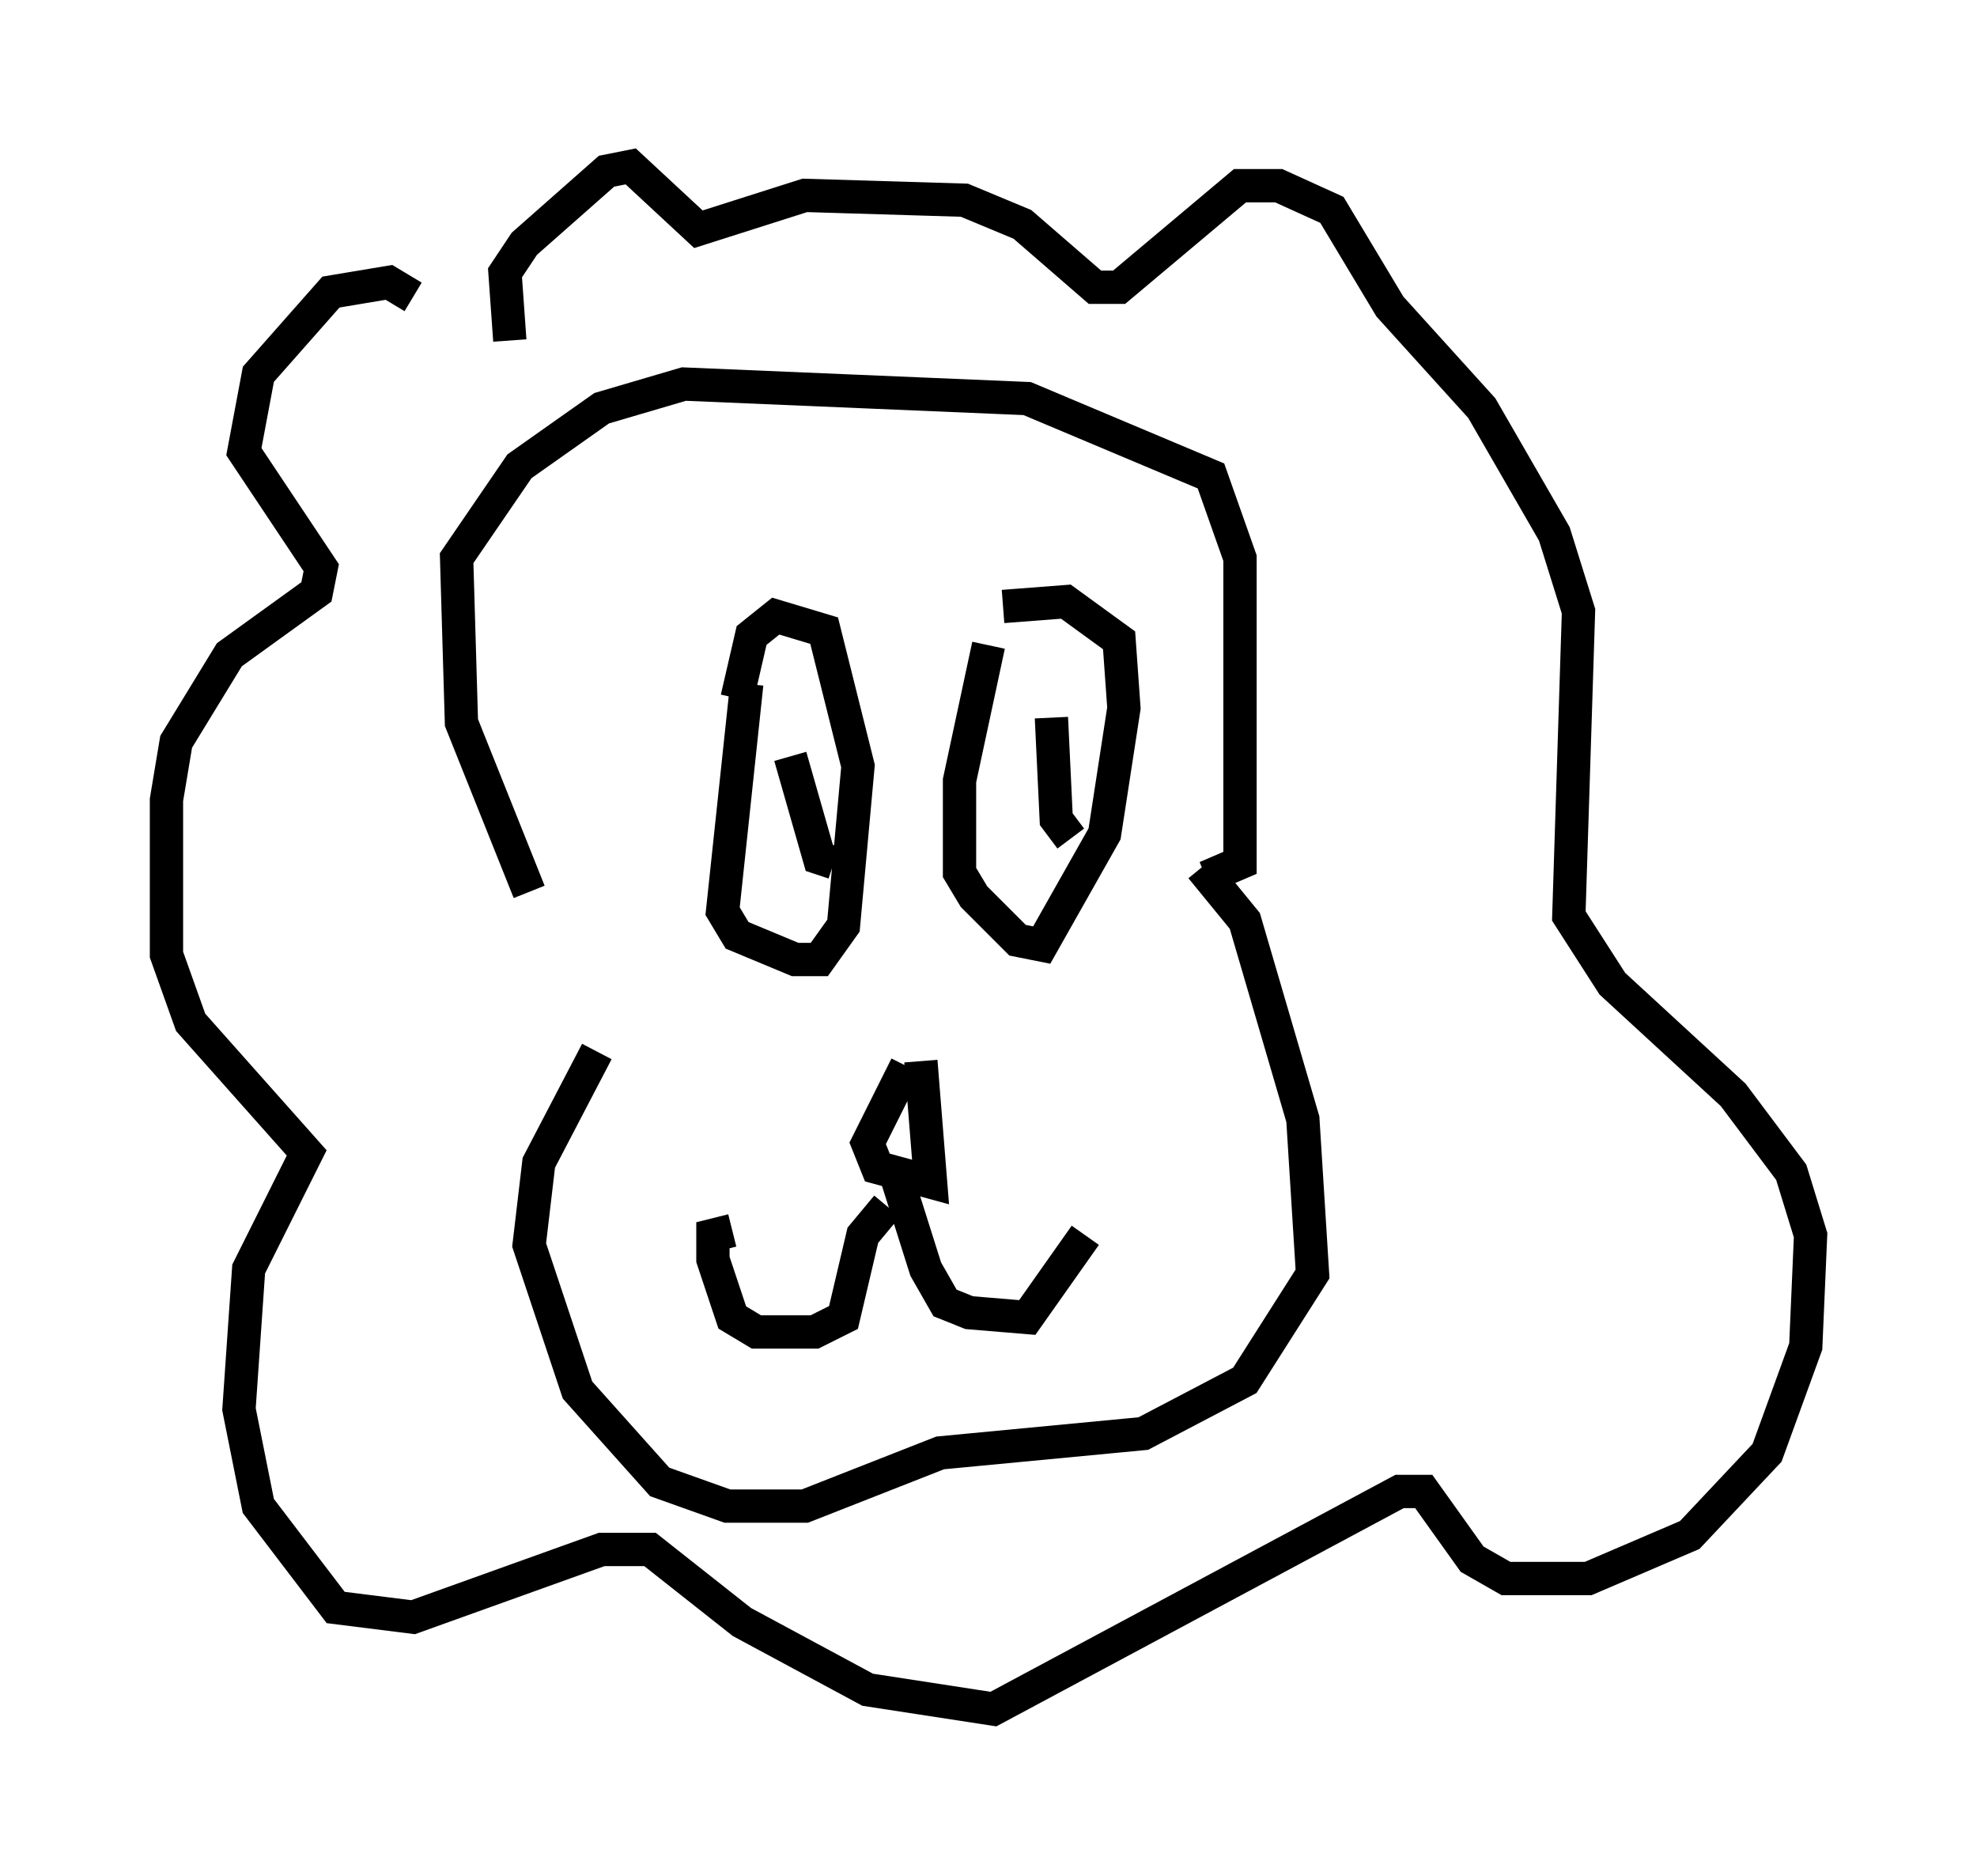 <?xml version="1.0" encoding="utf-8" ?>
<svg baseProfile="full" height="56.335" version="1.1" width="59.385" xmlns="http://www.w3.org/2000/svg" xmlns:ev="http://www.w3.org/2001/xml-events" xmlns:xlink="http://www.w3.org/1999/xlink"><defs /><rect fill="white" height="56.335" width="59.385" x="0" y="0" /><path d="M17.492, 27.514 m0.291, 8.715 m0.145, -4.648 l-1.743, 3.341 -0.291, 2.469 l1.453, 4.358 2.469, 2.76 l2.034, 0.726 2.324, 0.0 l4.067, -1.598 6.101, -0.581 l3.05, -1.598 2.034, -3.196 l-0.291, -4.648 -1.743, -5.955 l-1.307, -1.598 m-20.19, 0.726 l-2.034, -5.084 -0.145, -4.939 l1.888, -2.76 2.469, -1.743 l2.469, -0.726 10.313, 0.436 l5.52, 2.324 0.872, 2.469 l0.0, 9.151 -1.017, 0.436 m-6.536, -6.972 l-0.872, 4.067 0.0, 2.76 l0.436, 0.726 1.307, 1.307 l0.726, 0.145 1.888, -3.341 l0.581, -3.777 -0.145, -2.034 l-1.598, -1.162 -1.888, 0.145 m-7.698, 2.324 l-0.726, 6.827 0.436, 0.726 l1.743, 0.726 0.726, 0.0 l0.726, -1.017 0.436, -4.793 l-1.017, -4.067 -1.453, -0.436 l-0.726, 0.581 -0.436, 1.888 m1.598, 1.743 l0.872, 3.05 0.436, 0.145 m6.536, -4.358 l0.145, 3.05 0.436, 0.581 m-19.754, -16.268 l-0.726, -0.436 -1.743, 0.291 l-2.179, 2.469 -0.436, 2.324 l2.324, 3.486 -0.145, 0.726 l-2.615, 1.888 -1.598, 2.615 l-0.291, 1.743 0.0, 4.648 l0.726, 2.034 3.486, 3.922 l-1.743, 3.486 -0.291, 4.212 l0.581, 2.905 2.324, 3.05 l2.324, 0.291 5.665, -2.034 l1.453, 0.0 2.76, 2.179 l3.777, 2.034 3.777, 0.581 l12.201, -6.536 0.726, 0.0 l1.453, 2.034 1.017, 0.581 l2.469, 0.0 3.05, -1.307 l2.324, -2.469 1.162, -3.196 l0.145, -3.341 -0.581, -1.888 l-1.743, -2.324 -3.631, -3.341 l-1.307, -2.034 0.291, -9.151 l-0.726, -2.324 -2.179, -3.777 l-2.76, -3.05 -1.743, -2.905 l-1.598, -0.726 -1.162, 0.0 l-3.631, 3.05 -0.726, 0.0 l-2.179, -1.888 -1.743, -0.726 l-4.793, -0.145 -3.196, 1.017 l-2.034, -1.888 -0.726, 0.145 l-2.469, 2.179 -0.581, 0.872 l0.145, 2.034 m11.911, 21.788 l-1.162, 2.324 0.291, 0.726 l1.598, 0.436 -0.291, -3.631 m-1.017, 4.358 l-0.726, 0.872 -0.581, 2.469 l-0.872, 0.436 -1.743, 0.0 l-0.726, -0.436 -0.581, -1.743 l0.0, -0.726 0.581, -0.145 m4.939, -1.598 l0.872, 2.76 0.581, 1.017 l0.726, 0.291 1.743, 0.145 l1.743, -2.469 " fill="none" stroke="black" stroke-width="1" /></svg>